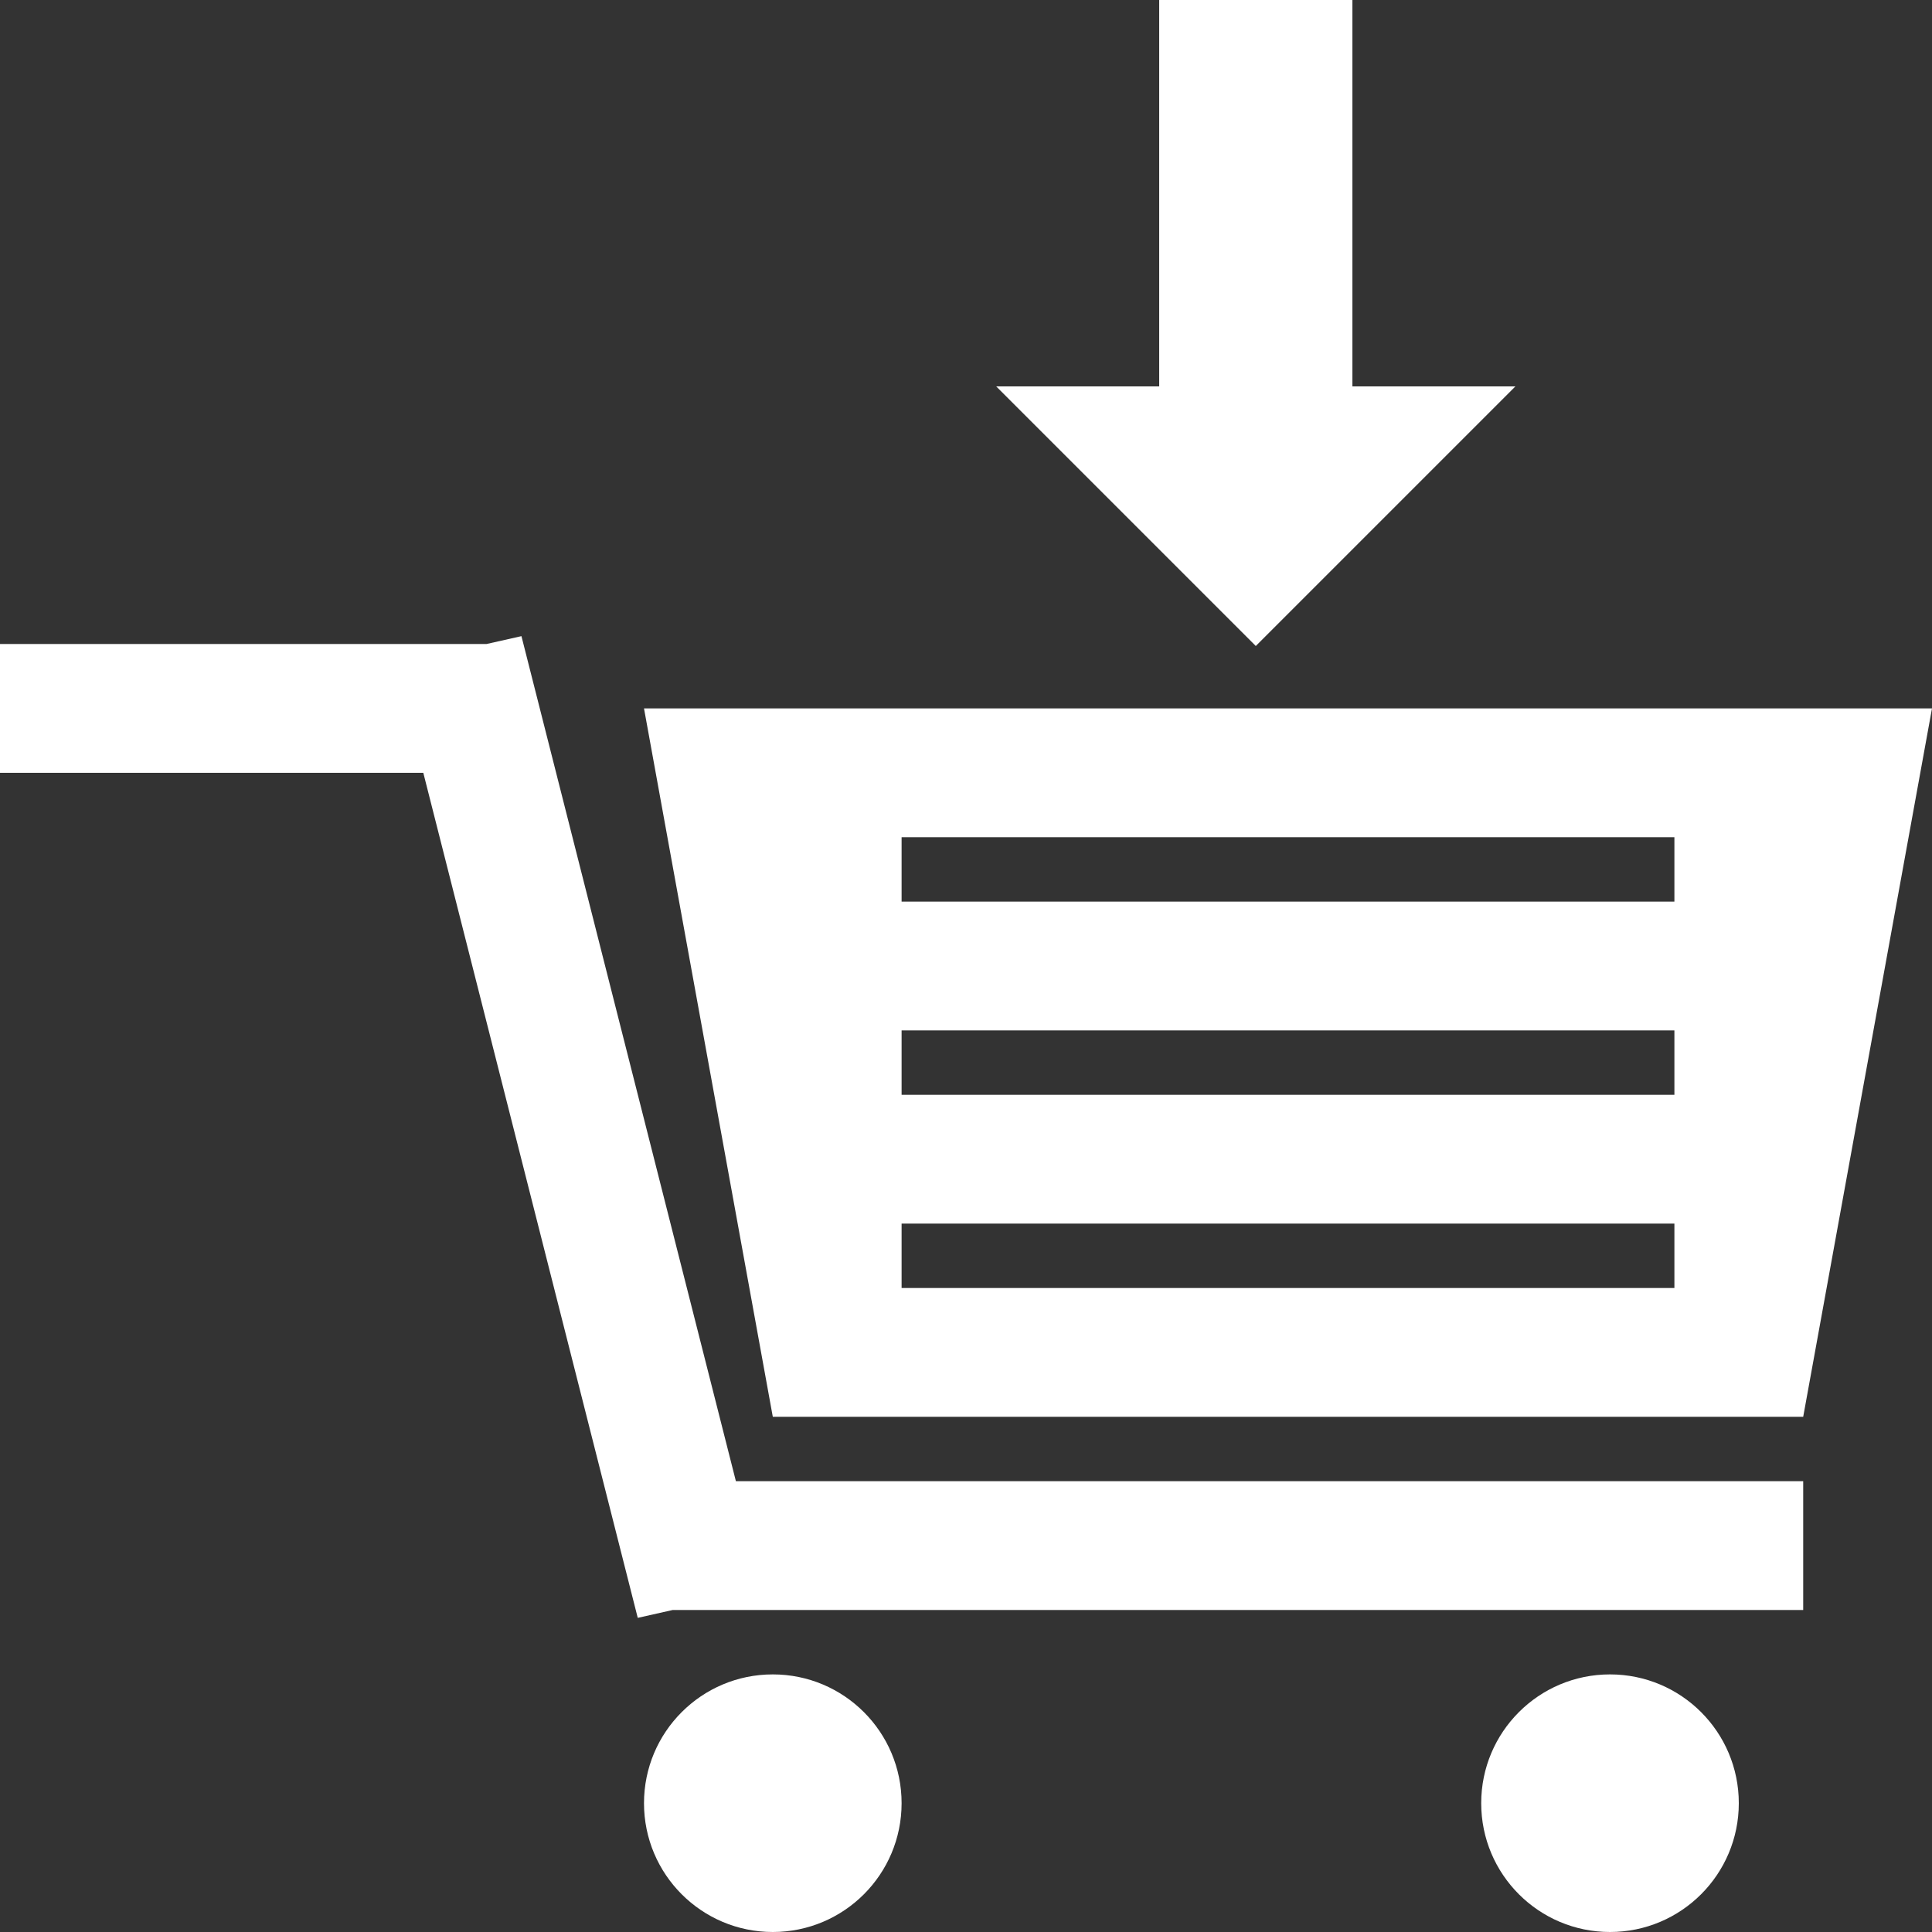 <svg xmlns="http://www.w3.org/2000/svg" xmlns:xlink="http://www.w3.org/1999/xlink" preserveAspectRatio="xMidYMid" width="30" height="30" viewBox="0 0 30 30">
  <rect x="0" y="0" width="30" height="30" fill="#333333" stroke="none"/>
  <defs>
    <style>
      .cls-1 {
        fill: #fff;
        fill-rule: evenodd;
      }
    </style>
  </defs>
  <path d="M15.469,6.000 L18.000,6.000 L18.000,-0.000 L21.000,-0.000 L21.000,6.000 L23.531,6.000 L19.500,10.031 L15.469,6.000 ZM28.000,22.000 L12.000,22.000 L10.000,11.000 L30.000,11.000 L28.000,22.000 ZM26.000,13.000 L14.000,13.000 L14.000,14.000 L26.000,14.000 L26.000,13.000 ZM26.000,16.000 L14.000,16.000 L14.000,17.000 L26.000,17.000 L26.000,16.000 ZM26.000,19.000 L14.000,19.000 L14.000,20.000 L26.000,20.000 L26.000,19.000 ZM28.000,23.000 L28.000,25.000 L10.445,25.000 L9.903,25.122 L6.573,12.000 L0.000,12.000 L0.000,10.000 L7.555,10.000 L8.097,9.878 L11.427,23.000 L28.000,23.000 ZM12.000,26.000 C13.105,26.000 14.000,26.895 14.000,28.000 C14.000,29.105 13.105,30.000 12.000,30.000 C10.895,30.000 10.000,29.105 10.000,28.000 C10.000,26.895 10.895,26.000 12.000,26.000 ZM25.000,26.000 C26.105,26.000 27.000,26.895 27.000,28.000 C27.000,29.105 26.105,30.000 25.000,30.000 C23.895,30.000 23.000,29.105 23.000,28.000 C23.000,26.895 23.895,26.000 25.000,26.000 Z" class="cls-1"/>
</svg>
